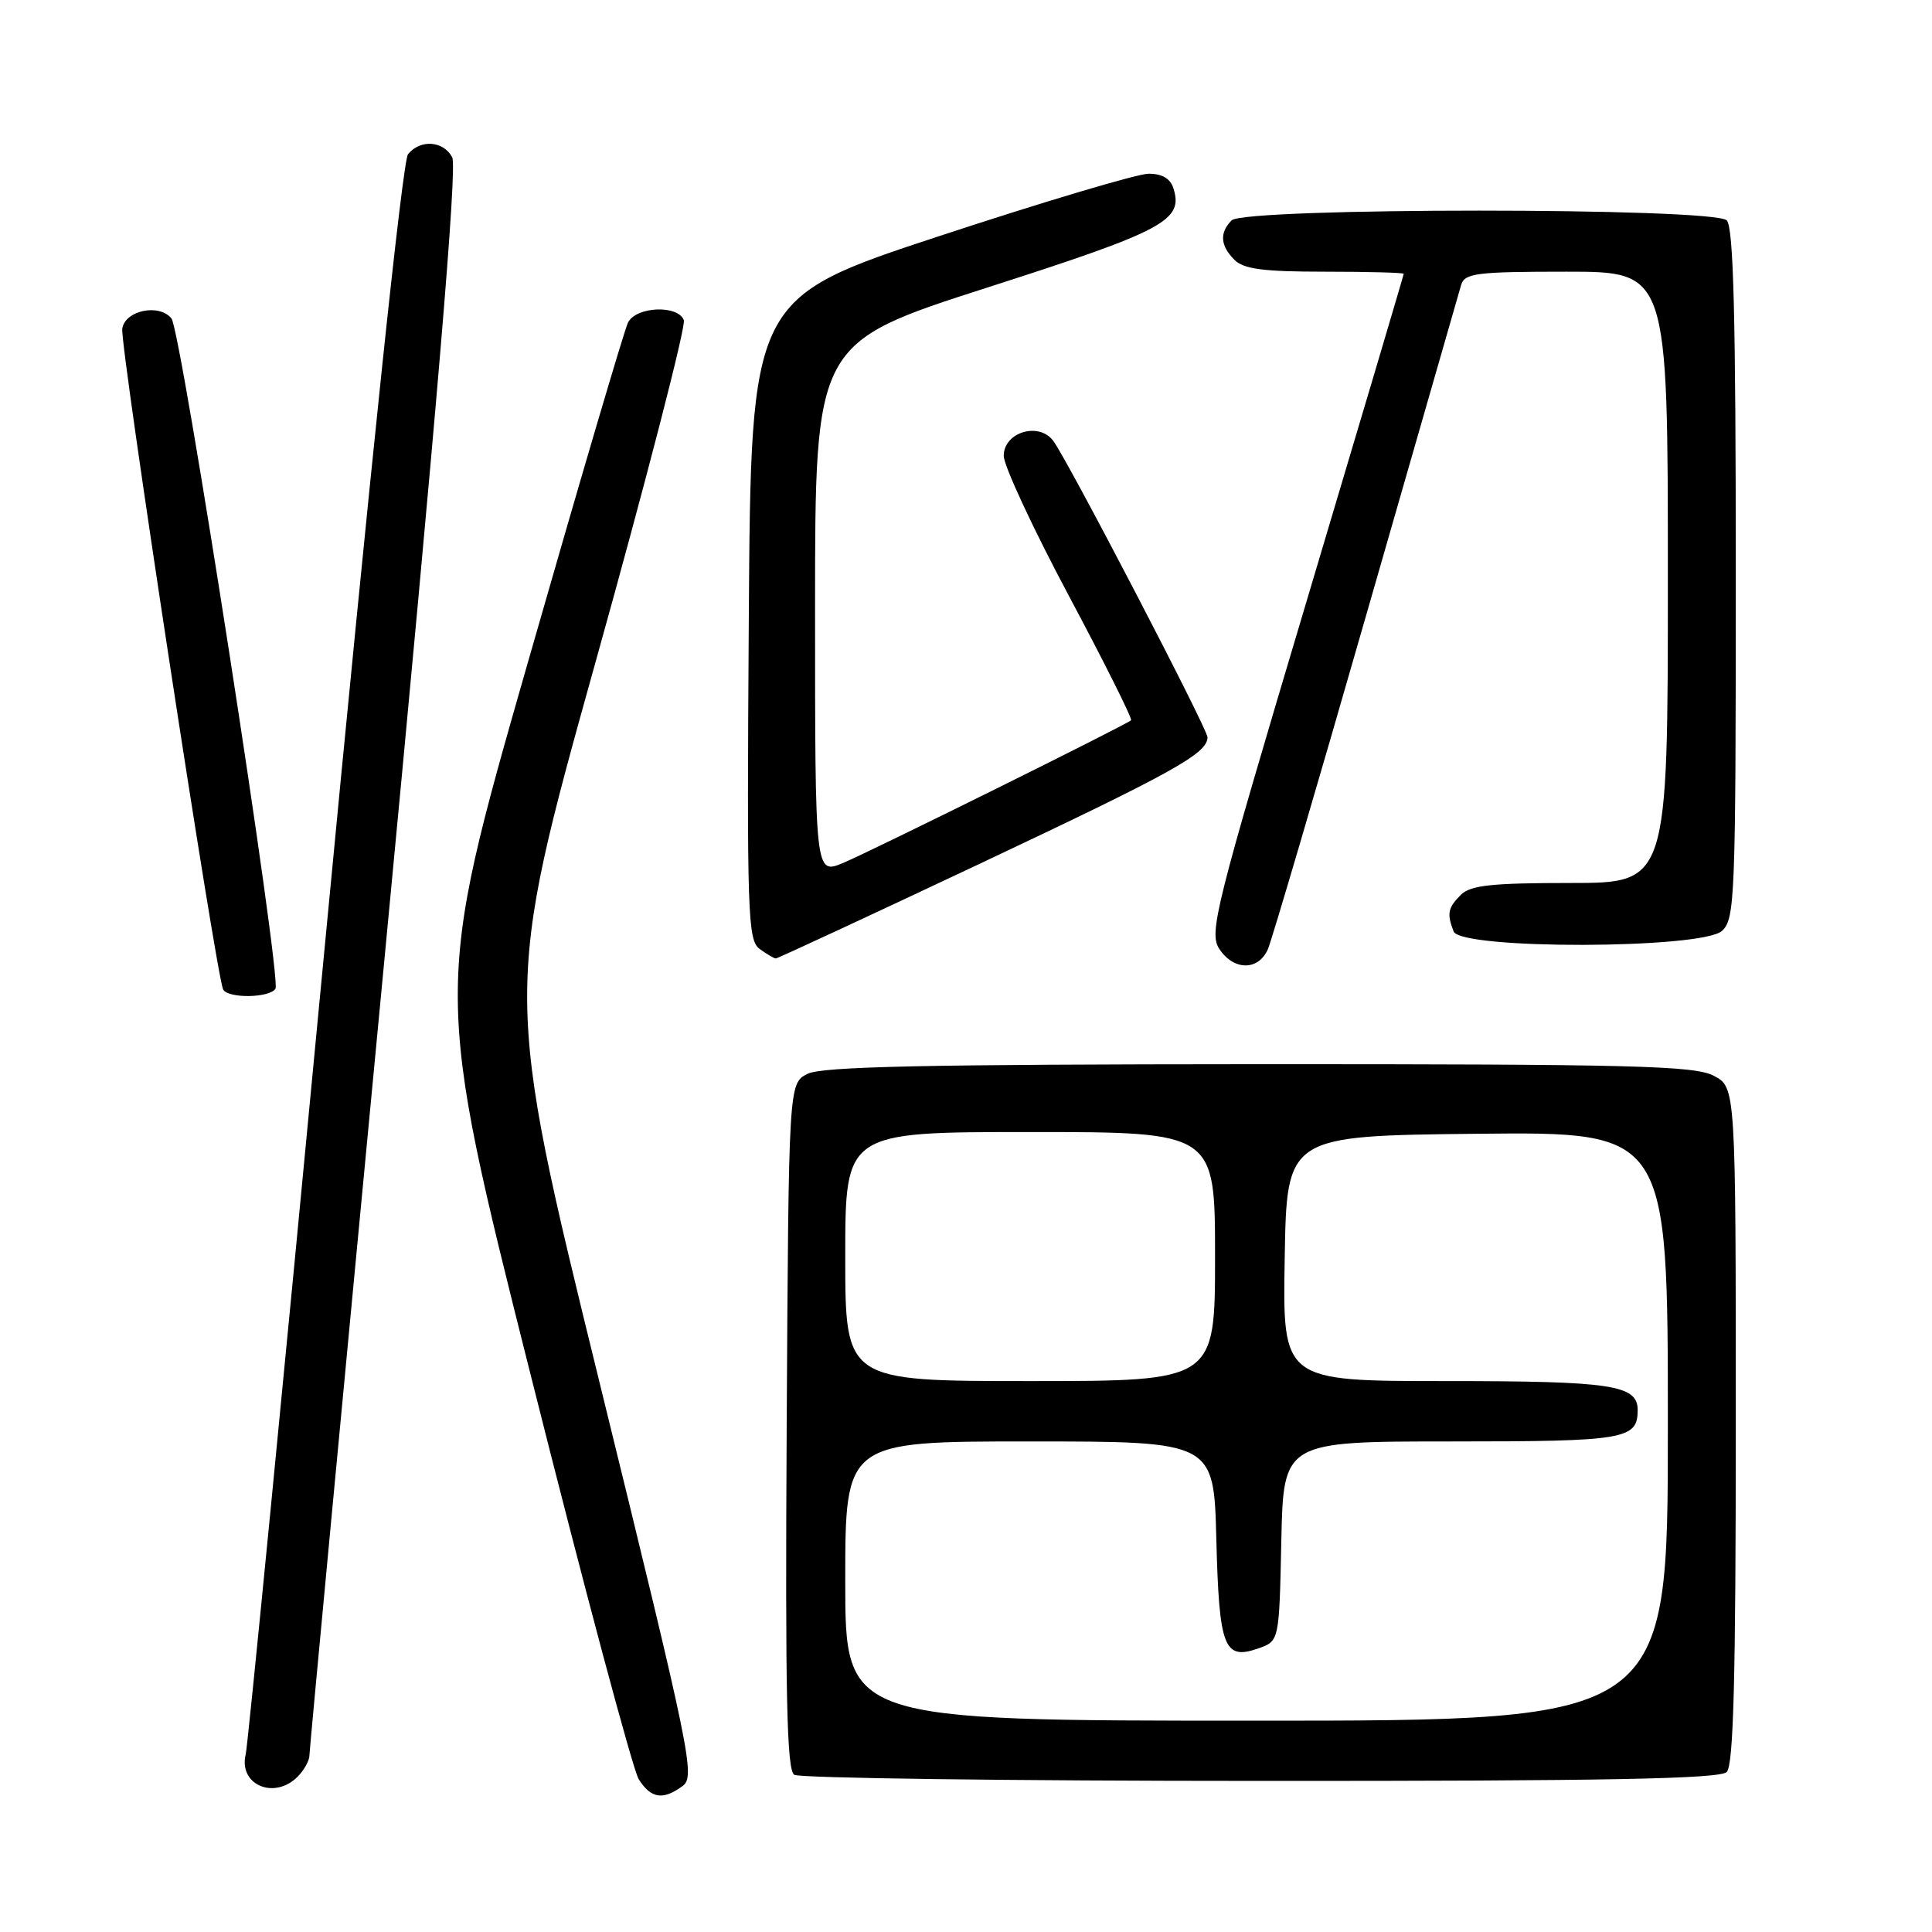 <?xml version="1.0" encoding="UTF-8" standalone="no"?>
<!DOCTYPE svg PUBLIC "-//W3C//DTD SVG 1.1//EN" "http://www.w3.org/Graphics/SVG/1.1/DTD/svg11.dtd" >
<svg xmlns="http://www.w3.org/2000/svg" xmlns:xlink="http://www.w3.org/1999/xlink" version="1.1" viewBox="0 0 256 256">
 <g >
 <path fill="currentColor"
d=" M 90.43 236.67 C 92.16 235.41 91.59 232.67 79.49 183.38 C 66.73 131.42 66.73 131.42 78.94 87.63 C 85.66 63.55 90.91 43.21 90.61 42.42 C 89.82 40.36 84.26 40.61 83.21 42.75 C 82.73 43.71 76.75 64.01 69.92 87.86 C 57.50 131.23 57.50 131.23 70.36 182.36 C 77.43 210.49 83.86 234.51 84.63 235.75 C 86.25 238.32 87.83 238.57 90.43 236.67 Z  M 39.43 235.43 C 40.29 234.56 41.00 233.29 41.00 232.60 C 41.00 231.91 45.48 184.40 50.95 127.01 C 57.92 53.98 60.61 22.13 59.92 20.84 C 58.74 18.65 55.72 18.43 54.07 20.42 C 53.34 21.30 49.10 61.68 42.96 126.17 C 37.51 183.55 32.83 231.38 32.56 232.45 C 31.57 236.48 36.31 238.54 39.43 235.43 Z  M 228.80 234.80 C 229.70 233.90 230.00 222.32 230.00 188.83 C 230.00 144.05 230.00 144.05 227.05 142.53 C 224.50 141.21 216.23 141.00 166.80 141.01 C 122.62 141.03 108.93 141.32 107.00 142.29 C 104.50 143.56 104.50 143.56 104.24 188.96 C 104.04 224.62 104.25 234.54 105.24 235.17 C 105.93 235.61 133.75 235.98 167.05 235.98 C 212.83 236.00 227.89 235.71 228.80 234.80 Z  M 36.50 131.01 C 37.34 129.64 24.02 43.82 22.72 42.20 C 21.09 40.18 16.55 41.13 16.20 43.56 C 15.89 45.80 28.71 129.72 29.58 131.14 C 30.32 132.33 35.74 132.23 36.50 131.01 Z  M 168.01 125.75 C 168.54 124.51 174.40 104.60 181.03 81.50 C 187.67 58.40 193.33 38.71 193.61 37.75 C 194.08 36.20 195.64 36.00 207.57 36.00 C 221.00 36.00 221.00 36.00 221.00 76.50 C 221.00 117.00 221.00 117.00 208.07 117.00 C 197.65 117.00 194.84 117.30 193.57 118.57 C 191.85 120.29 191.70 121.05 192.61 123.42 C 193.53 125.84 225.49 125.77 228.17 123.35 C 229.89 121.79 230.00 119.00 230.00 76.05 C 230.00 41.88 229.70 30.10 228.80 29.20 C 227.08 27.48 164.92 27.48 163.20 29.20 C 161.57 30.83 161.69 32.55 163.57 34.43 C 164.80 35.66 167.42 36.00 175.57 36.00 C 181.31 36.00 186.00 36.13 186.00 36.28 C 186.00 36.43 180.16 56.11 173.03 80.00 C 160.99 120.35 160.17 123.61 161.56 125.73 C 163.47 128.64 166.76 128.66 168.01 125.75 Z  M 129.85 114.44 C 155.53 102.32 160.00 99.84 160.00 97.69 C 160.00 96.58 141.59 61.19 139.58 58.44 C 137.69 55.85 133.00 57.25 133.00 60.40 C 133.00 61.70 136.88 70.04 141.62 78.93 C 146.36 87.82 150.07 95.25 149.87 95.44 C 149.18 96.07 115.47 112.77 111.73 114.34 C 108.00 115.90 108.00 115.90 108.00 80.66 C 108.00 45.43 108.00 45.43 130.83 38.10 C 154.32 30.56 156.84 29.21 155.48 24.94 C 155.07 23.65 153.97 23.01 152.18 23.02 C 150.71 23.03 138.25 26.74 124.50 31.27 C 99.50 39.50 99.50 39.50 99.22 81.99 C 98.96 121.22 99.07 124.58 100.66 125.74 C 101.61 126.43 102.57 127.00 102.80 127.00 C 103.03 127.00 115.20 121.35 129.85 114.44 Z  M 112.00 209.50 C 112.00 191.00 112.00 191.00 136.42 191.00 C 160.84 191.00 160.84 191.00 161.17 203.95 C 161.54 218.35 162.18 220.02 166.74 218.42 C 169.50 217.45 169.50 217.45 169.78 204.23 C 170.06 191.00 170.06 191.00 192.33 191.00 C 215.36 191.00 217.00 190.72 217.00 186.84 C 217.00 183.51 213.59 183.00 191.54 183.00 C 169.95 183.00 169.95 183.00 170.23 166.75 C 170.50 150.50 170.50 150.50 195.75 150.23 C 221.00 149.97 221.00 149.97 221.00 188.98 C 221.00 228.00 221.00 228.00 166.50 228.00 C 112.00 228.00 112.00 228.00 112.00 209.50 Z  M 112.00 166.50 C 112.00 150.00 112.00 150.00 136.50 150.00 C 161.00 150.00 161.00 150.00 161.00 166.50 C 161.00 183.00 161.00 183.00 136.50 183.00 C 112.00 183.00 112.00 183.00 112.00 166.50 Z "/>
</g>
</svg>